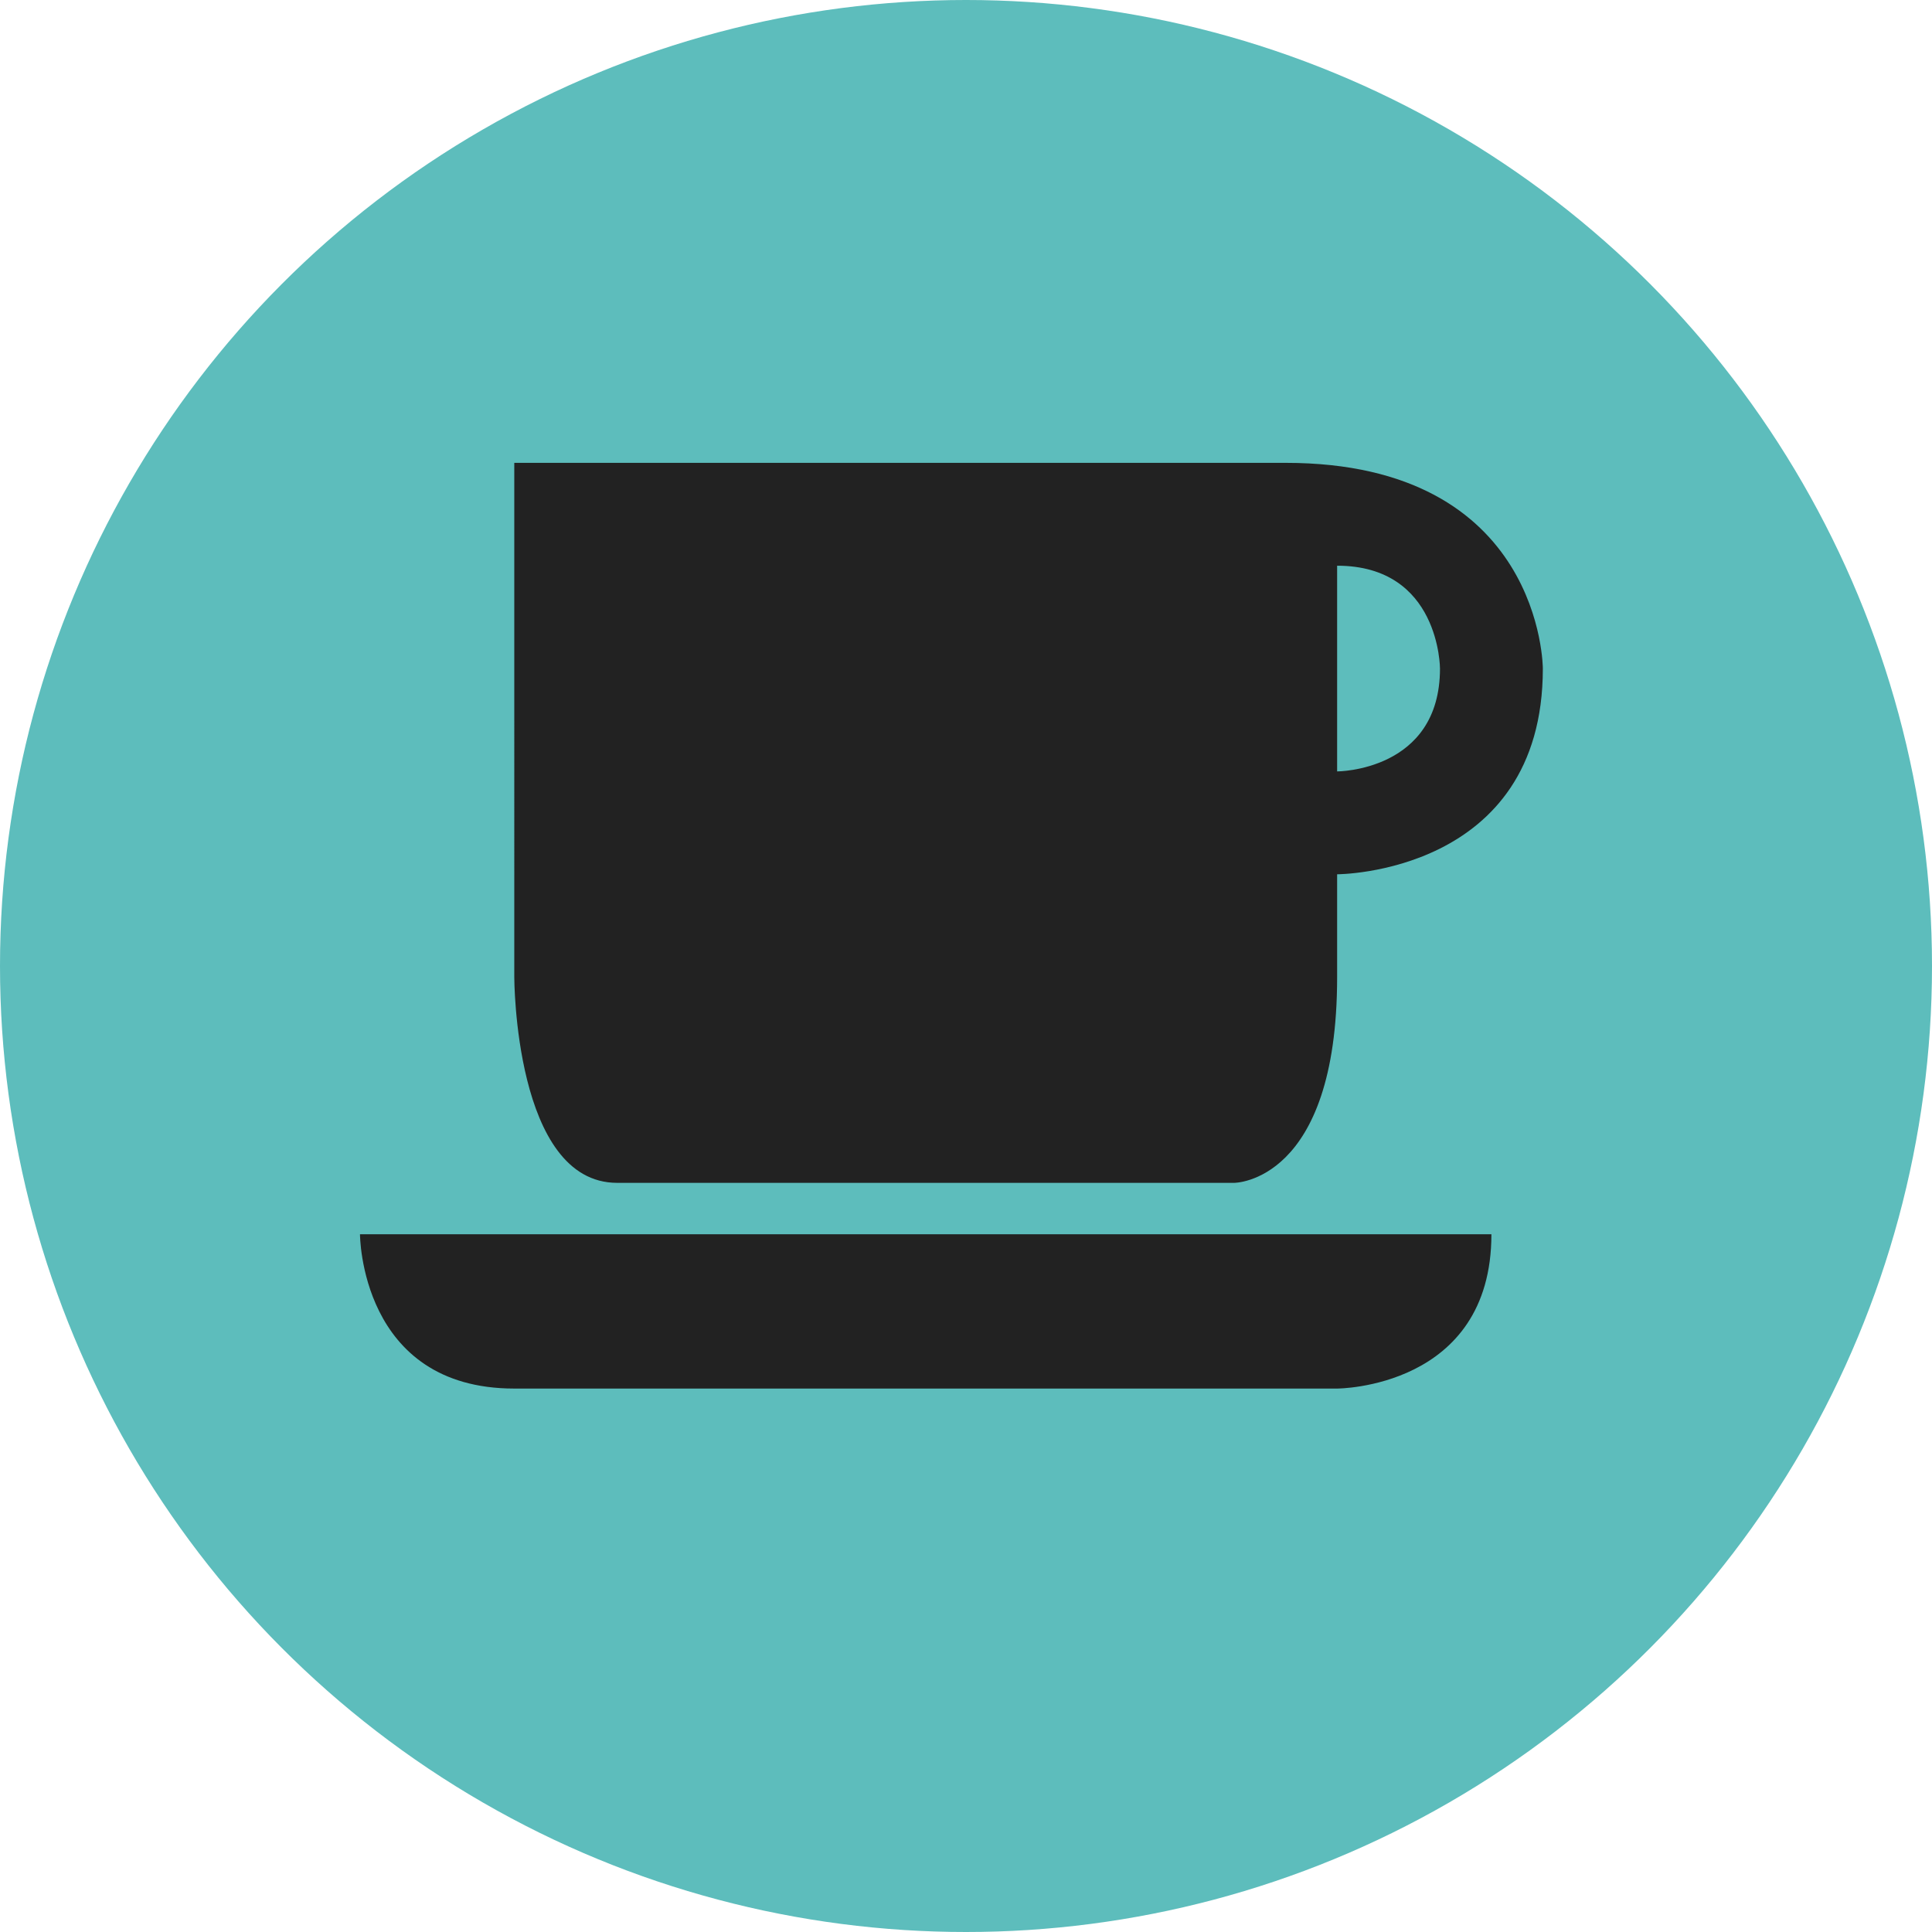 <?xml version="1.0" standalone="no" ?>
<svg xmlns="http://www.w3.org/2000/svg" xmlns:xlink="http://www.w3.org/1999/xlink" version="1.0" width="21px" height="21px" viewBox="0,0,21,21">
<style type="text/css">
<![CDATA[
g { fill-rule:evenodd }
path { fill-rule:evenodd }
.buttonFillGastro { fill:#5dbdbc }
.fg { fill:#222 }
]]>
</style>
<defs>
<g id="button"><circle class="buttonFillGastro" cx="10.5" cy="10.5" r="10.5"/></g>
<path id="cafe" d="M6,5.5 l7.5,0 c2.5,0 2.5,2 2.5,2 c0,2 -2,2 -2,2 l0,1 c0,2 -1,2 -1,2 l-6,0 c -1,0 -1,-2 -1,-2 z M4,13 l11.5,0 c0,1.5 -1.5,1.5 -1.5,1.5 l-8,0 c-1.5,0 -1.5,-1.5 -1.5,-1.5 z M14,6.5 c 1,0 1,1 1,1 c0,1 -1,1 -1,1 z" class="fg"/>
</defs>
<svg version="1.0" xmlns="http://www.w3.org/2000/svg">
<use xlink:href="#button"/>
<use transform="scale(1.118) translate(-1,-1)" xlink:href="#cafe" />
</svg>
</svg>